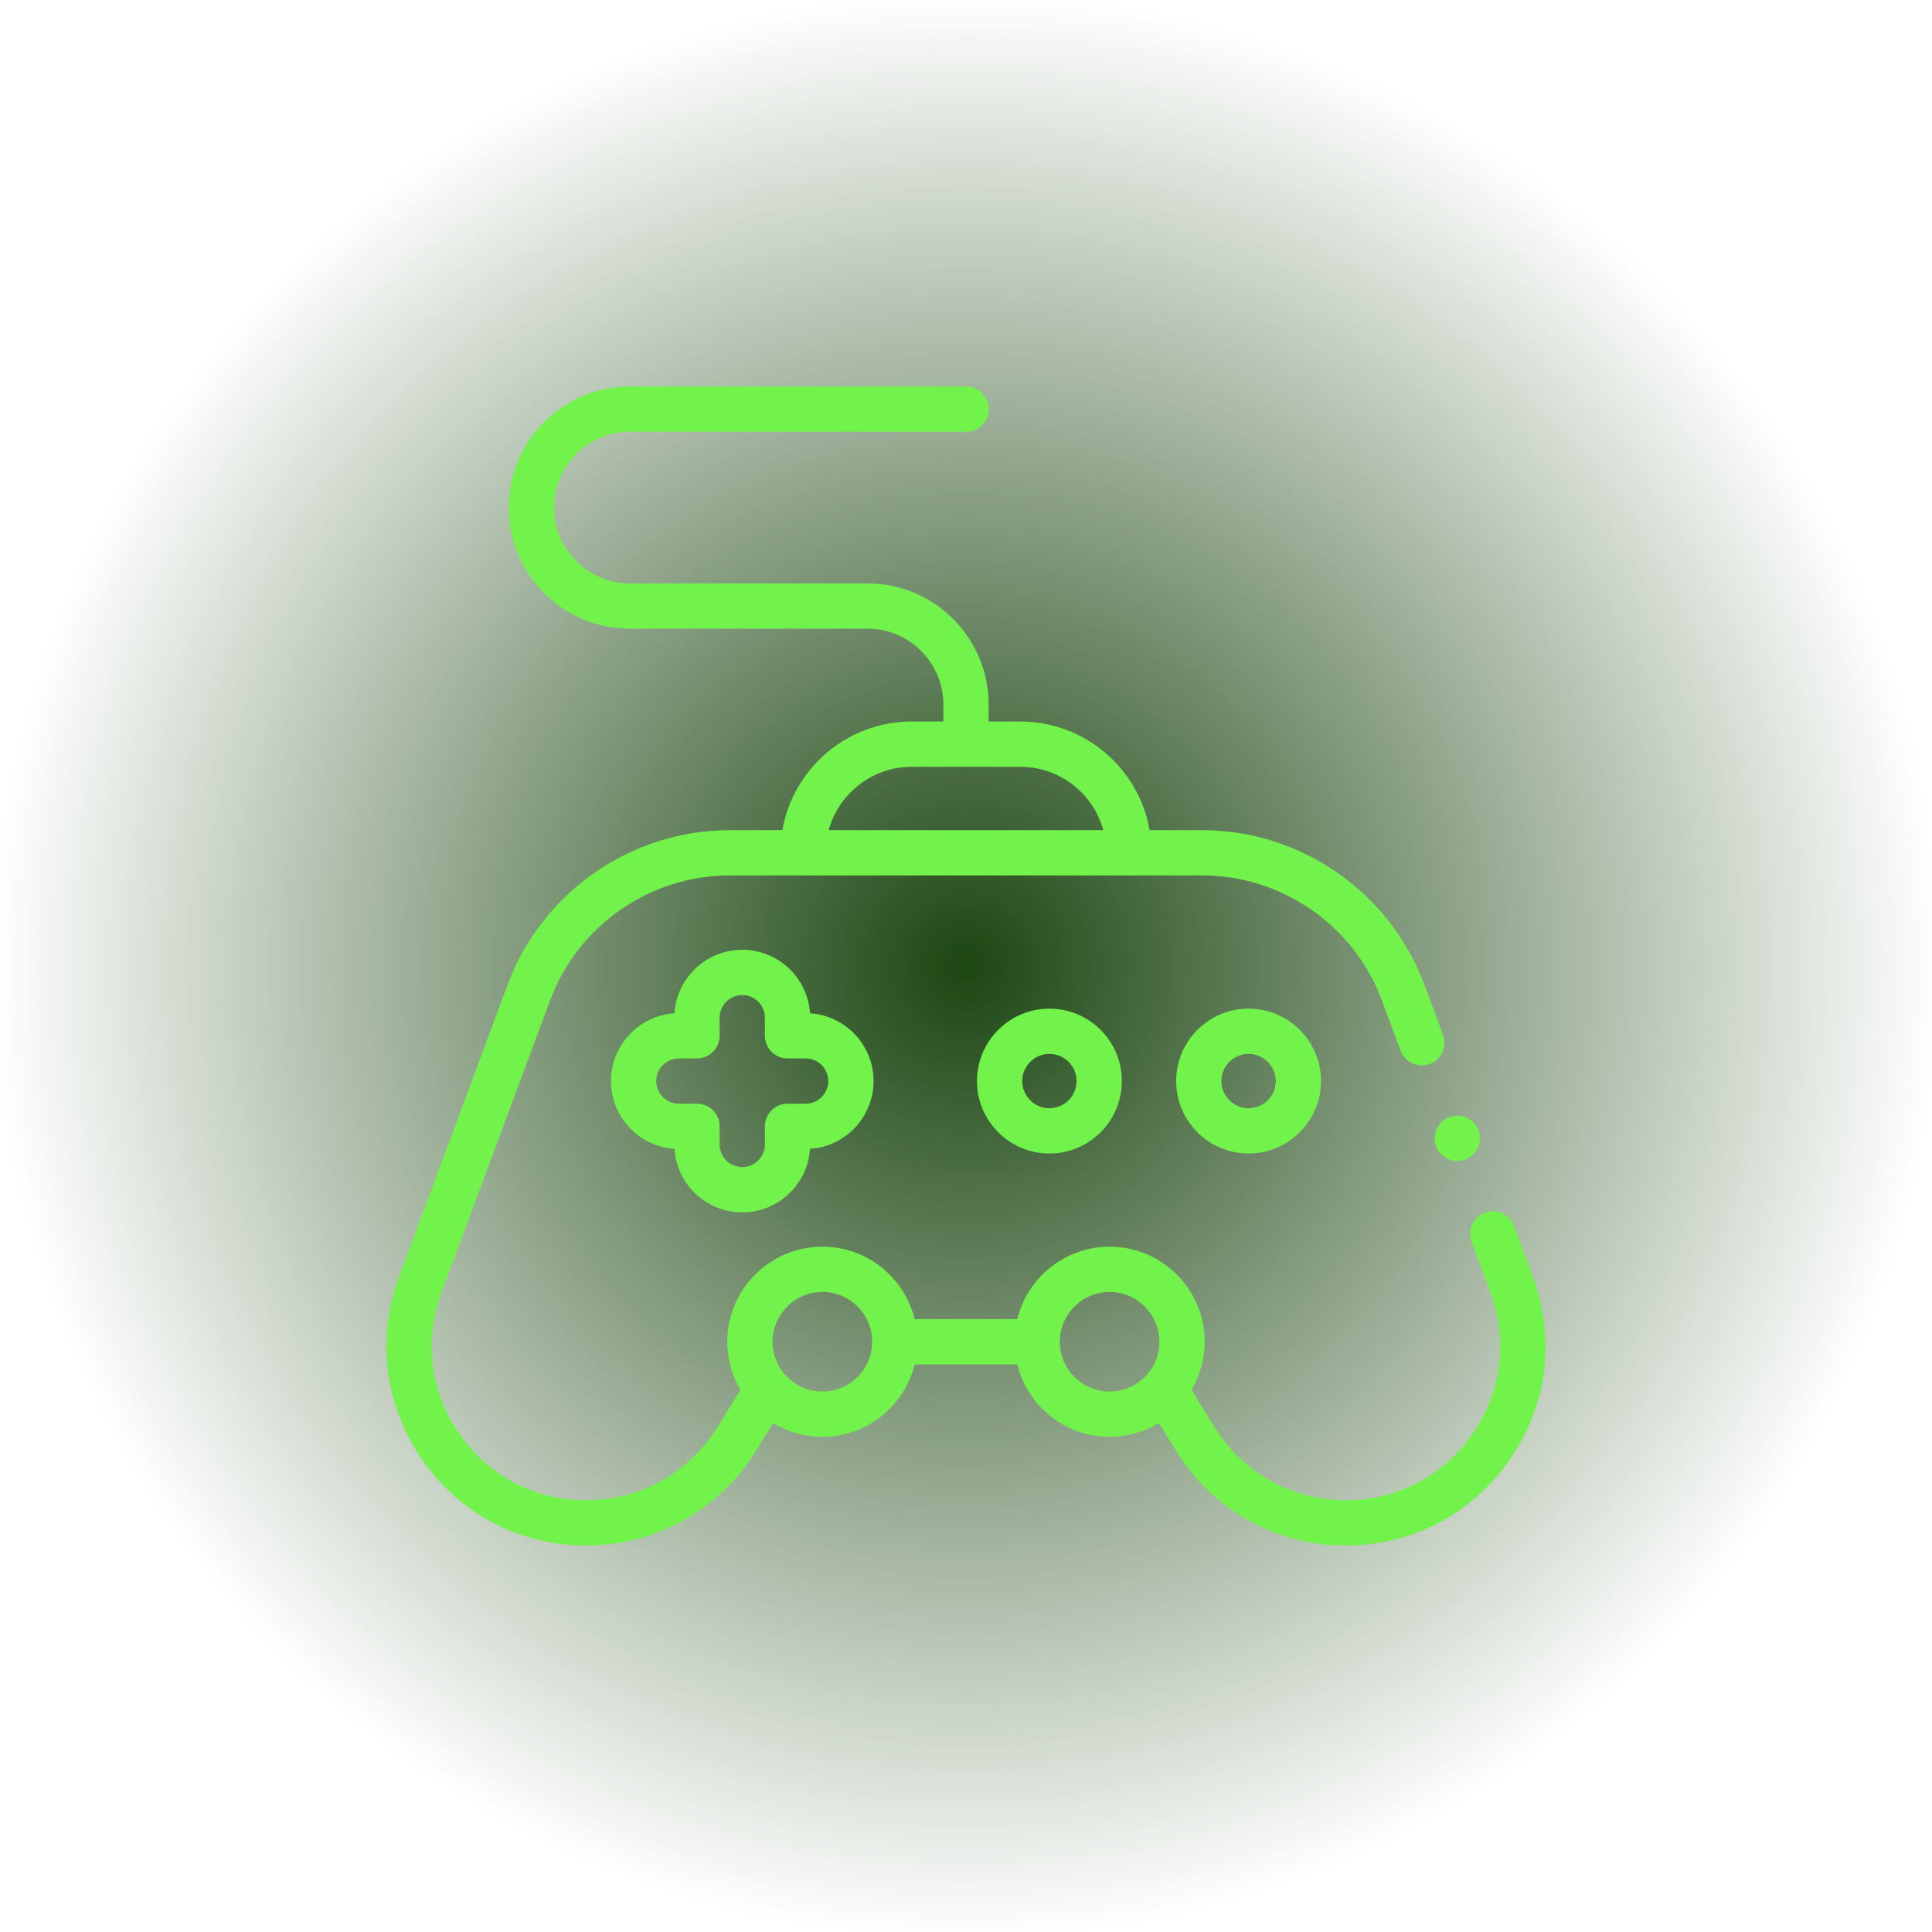 <svg width="106" height="106" viewBox="0 0 106 106" fill="none" xmlns="http://www.w3.org/2000/svg">
<rect width="106" height="106" fill="url(#paint0_radial)"/>
<g clip-path="url(#clip0)">
<path d="M84.098 70.034L83.068 67.262C82.829 66.62 82.115 66.292 81.472 66.531C80.829 66.77 80.501 67.485 80.74 68.128L81.77 70.899C82.749 73.534 82.391 76.37 80.786 78.678C79.181 80.987 76.648 82.311 73.837 82.311C70.88 82.311 68.188 80.808 66.635 78.293L65.377 76.255C65.833 75.48 66.096 74.579 66.096 73.617C66.096 70.74 63.756 68.4 60.88 68.4C58.431 68.4 56.373 70.096 55.814 72.374H50.185C49.626 70.096 47.568 68.4 45.119 68.4C42.243 68.4 39.903 70.74 39.903 73.617C39.903 74.579 40.166 75.48 40.622 76.255L39.364 78.293C37.812 80.808 35.119 82.311 32.163 82.311C29.351 82.311 26.818 80.987 25.214 78.678C23.609 76.37 23.25 73.534 24.229 70.899L30.184 54.877C31.705 50.782 35.662 48.031 40.03 48.031H65.969C70.337 48.031 74.294 50.782 75.816 54.877L76.846 57.648C77.085 58.291 77.8 58.619 78.443 58.38C79.086 58.141 79.413 57.426 79.174 56.783L78.144 54.011C76.263 48.949 71.37 45.547 65.969 45.547H63.075C62.484 42.165 59.529 39.586 55.981 39.586H54.242V38.654C54.242 34.99 51.261 32.01 47.597 32.01H34.556C32.262 32.01 30.395 30.143 30.395 27.849C30.395 25.555 32.262 23.688 34.556 23.688H53.016C53.702 23.688 54.258 23.132 54.258 22.446C54.258 21.76 53.702 21.204 53.016 21.204H34.556C30.892 21.204 27.911 24.185 27.911 27.849C27.911 31.513 30.892 34.493 34.556 34.493H47.597C49.891 34.493 51.758 36.36 51.758 38.654V39.586H50.019C46.471 39.586 43.515 42.165 42.925 45.547H40.03C34.63 45.547 29.737 48.949 27.855 54.011L21.901 70.034C20.634 73.443 21.098 77.11 23.174 80.096C25.25 83.082 28.526 84.795 32.163 84.795C35.987 84.795 39.47 82.852 41.478 79.597L42.417 78.077C43.206 78.557 44.131 78.833 45.12 78.833C47.568 78.833 49.627 77.137 50.185 74.859H55.814C56.373 77.137 58.432 78.833 60.88 78.833C61.869 78.833 62.794 78.557 63.583 78.077L64.521 79.597C66.53 82.852 70.012 84.795 73.837 84.795C77.473 84.795 80.749 83.082 82.825 80.096C84.901 77.11 85.365 73.443 84.098 70.034ZM50.019 42.07H55.981C58.154 42.07 59.988 43.545 60.534 45.547H45.465C46.012 43.546 47.846 42.07 50.019 42.07ZM45.12 76.349C43.613 76.349 42.387 75.123 42.387 73.617C42.387 72.11 43.613 70.884 45.12 70.884C46.626 70.884 47.852 72.11 47.852 73.617C47.852 75.123 46.626 76.349 45.12 76.349ZM58.148 73.617C58.148 72.11 59.373 70.884 60.88 70.884C62.387 70.884 63.612 72.11 63.612 73.617C63.612 75.123 62.387 76.349 60.88 76.349C59.373 76.349 58.148 75.123 58.148 73.617Z" fill="#72F34B"/>
<path d="M64.531 59.313C64.531 61.505 66.313 63.288 68.505 63.288C70.696 63.288 72.479 61.505 72.479 59.313C72.479 57.122 70.696 55.339 68.505 55.339C66.313 55.339 64.531 57.122 64.531 59.313ZM69.995 59.313C69.995 60.135 69.327 60.804 68.505 60.804C67.683 60.804 67.014 60.135 67.014 59.313C67.014 58.492 67.683 57.823 68.505 57.823C69.327 57.823 69.995 58.492 69.995 59.313Z" fill="#72F34B"/>
<path d="M53.602 59.313C53.602 61.505 55.385 63.288 57.576 63.288C59.768 63.288 61.551 61.505 61.551 59.313C61.551 57.122 59.768 55.339 57.576 55.339C55.385 55.339 53.602 57.122 53.602 59.313ZM59.067 59.313C59.067 60.135 58.398 60.804 57.576 60.804C56.754 60.804 56.086 60.135 56.086 59.313C56.086 58.492 56.754 57.823 57.576 57.823C58.398 57.823 59.067 58.492 59.067 59.313Z" fill="#72F34B"/>
<path d="M40.724 52.11C38.75 52.11 37.13 53.652 37.006 55.595C35.063 55.72 33.52 57.34 33.52 59.313C33.52 61.287 35.063 62.907 37.006 63.032C37.13 64.975 38.75 66.517 40.724 66.517C42.697 66.517 44.318 64.975 44.442 63.032C46.385 62.907 47.928 61.287 47.928 59.313C47.928 57.34 46.385 55.72 44.442 55.595C44.318 53.652 42.697 52.11 40.724 52.11ZM45.444 59.313C45.444 59.998 44.886 60.555 44.202 60.555H43.208C42.522 60.555 41.966 61.111 41.966 61.797V62.791C41.966 63.476 41.409 64.033 40.724 64.033C40.039 64.033 39.482 63.476 39.482 62.791V61.797C39.482 61.111 38.926 60.555 38.24 60.555H37.246C36.561 60.555 36.004 59.998 36.004 59.313C36.004 58.629 36.561 58.071 37.246 58.071H38.24C38.926 58.071 39.482 57.515 39.482 56.829V55.836C39.482 55.151 40.039 54.594 40.724 54.594C41.409 54.594 41.966 55.151 41.966 55.836V56.829C41.966 57.515 42.522 58.071 43.208 58.071H44.202C44.886 58.071 45.444 58.629 45.444 59.313Z" fill="#72F34B"/>
<path d="M78.715 62.455C78.715 62.783 78.848 63.102 79.079 63.334C79.31 63.565 79.629 63.698 79.957 63.698C80.284 63.698 80.604 63.565 80.835 63.334C81.067 63.102 81.199 62.783 81.199 62.455C81.199 62.128 81.067 61.808 80.835 61.577C80.604 61.346 80.284 61.213 79.957 61.213C79.629 61.213 79.31 61.346 79.079 61.577C78.848 61.808 78.715 62.128 78.715 62.455Z" fill="#72F34B"/>
</g>
<defs>
<radialGradient id="paint0_radial" cx="0" cy="0" r="1" gradientUnits="userSpaceOnUse" gradientTransform="translate(53 53) rotate(90) scale(53)">
<stop stop-color="#1C4612"/>
<stop offset="1" stop-color="#1C4612" stop-opacity="0"/>
</radialGradient>
<clipPath id="clip0">
<rect width="63.6" height="63.6" fill="white" transform="translate(21.2 21.2)"/>
</clipPath>
</defs>
</svg>
